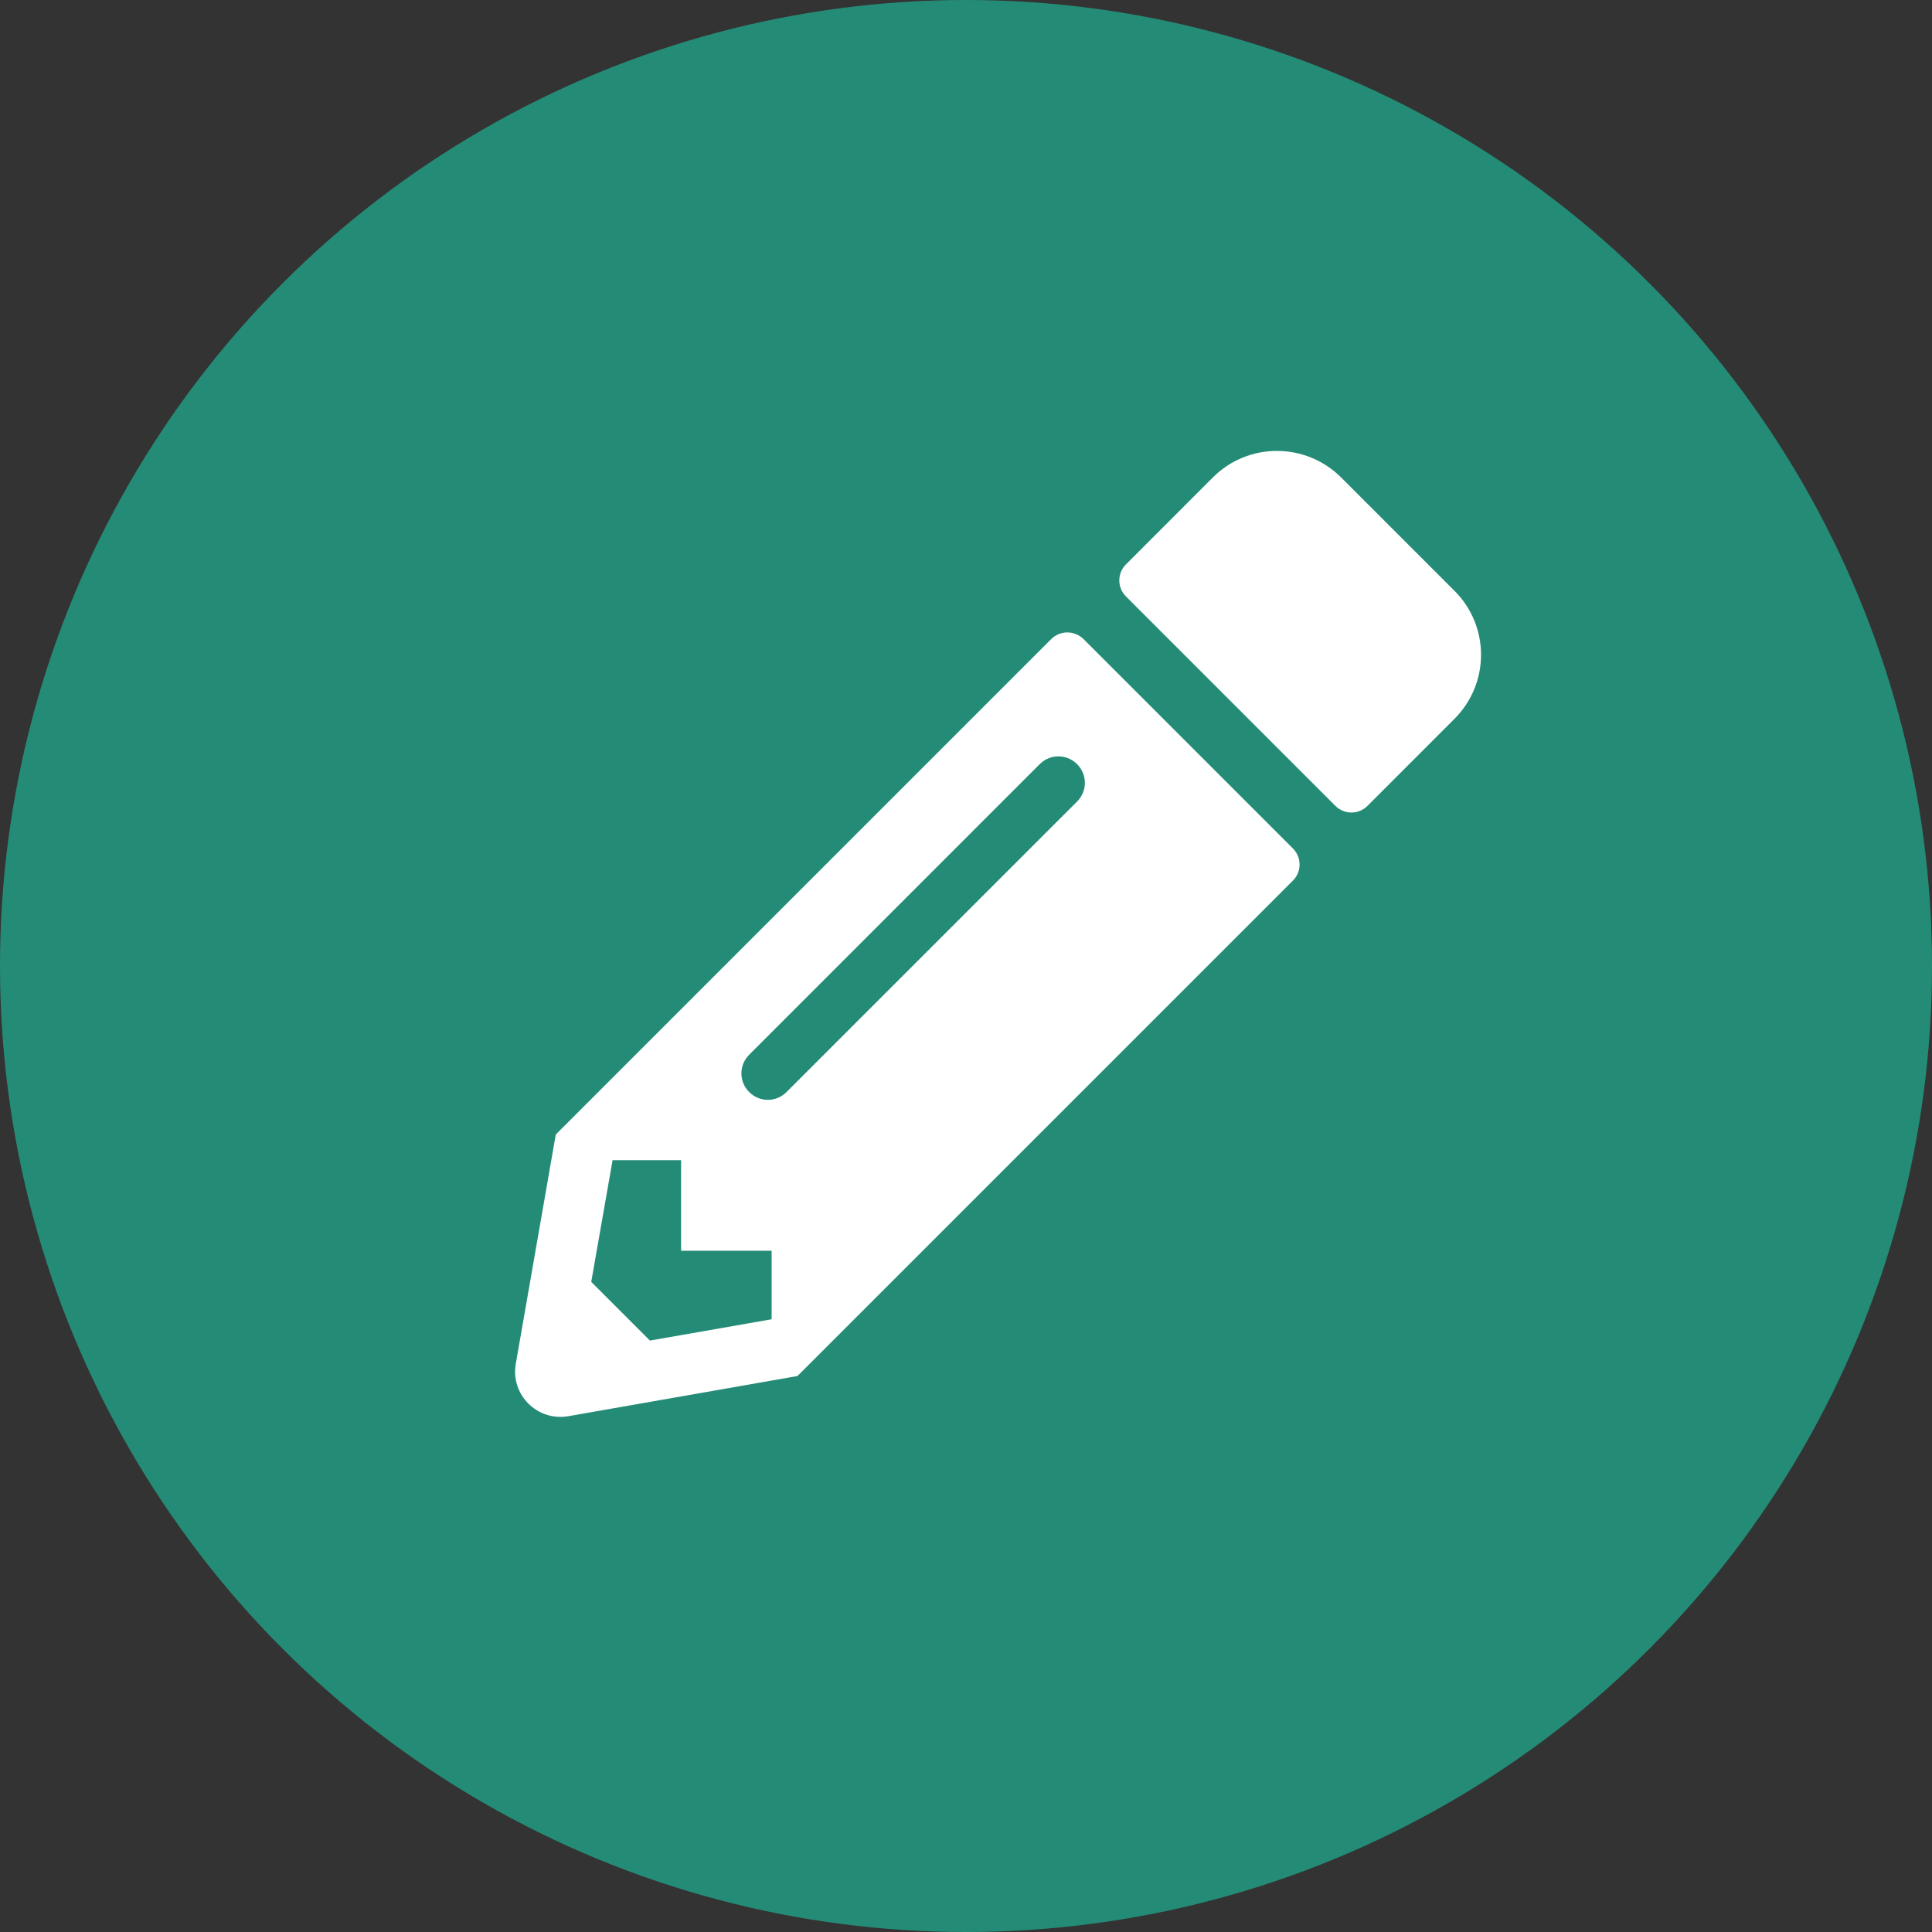 <svg width="40" height="40" viewBox="0 0 40 40" fill="none" xmlns="http://www.w3.org/2000/svg">
<rect x="0" y="0" width="40" height="40" fill="#333333" stroke="none"/>
<circle cx="20" cy="20" r="20" fill="#248C76"/>
<g clip-path="url(#clip0_1079_13909)">
<path d="M30.112 14.884L28.312 16.685C28.128 16.868 27.831 16.868 27.648 16.685L23.312 12.349C23.128 12.165 23.128 11.868 23.312 11.685L25.112 9.884C25.843 9.153 27.03 9.153 27.765 9.884L30.112 12.231C30.847 12.962 30.847 14.149 30.112 14.884ZM21.765 13.231L11.507 23.489L10.679 28.235C10.566 28.876 11.124 29.431 11.765 29.321L16.511 28.489L26.769 18.231C26.952 18.048 26.952 17.751 26.769 17.567L22.433 13.231C22.245 13.048 21.948 13.048 21.765 13.231ZM15.511 22.61C15.296 22.395 15.296 22.052 15.511 21.837L21.526 15.821C21.741 15.606 22.085 15.606 22.3 15.821C22.515 16.036 22.515 16.38 22.3 16.595L16.284 22.61C16.069 22.825 15.726 22.825 15.511 22.61ZM14.101 25.895H15.976V27.314L13.456 27.755L12.241 26.54L12.683 24.02H14.101V25.895Z" fill="white"/>
</g>
<defs>
<clipPath id="clip0_1079_13909">
<rect width="20" height="20" fill="white" transform="translate(10.666 9.333)"/>
</clipPath>
</defs>
</svg>
